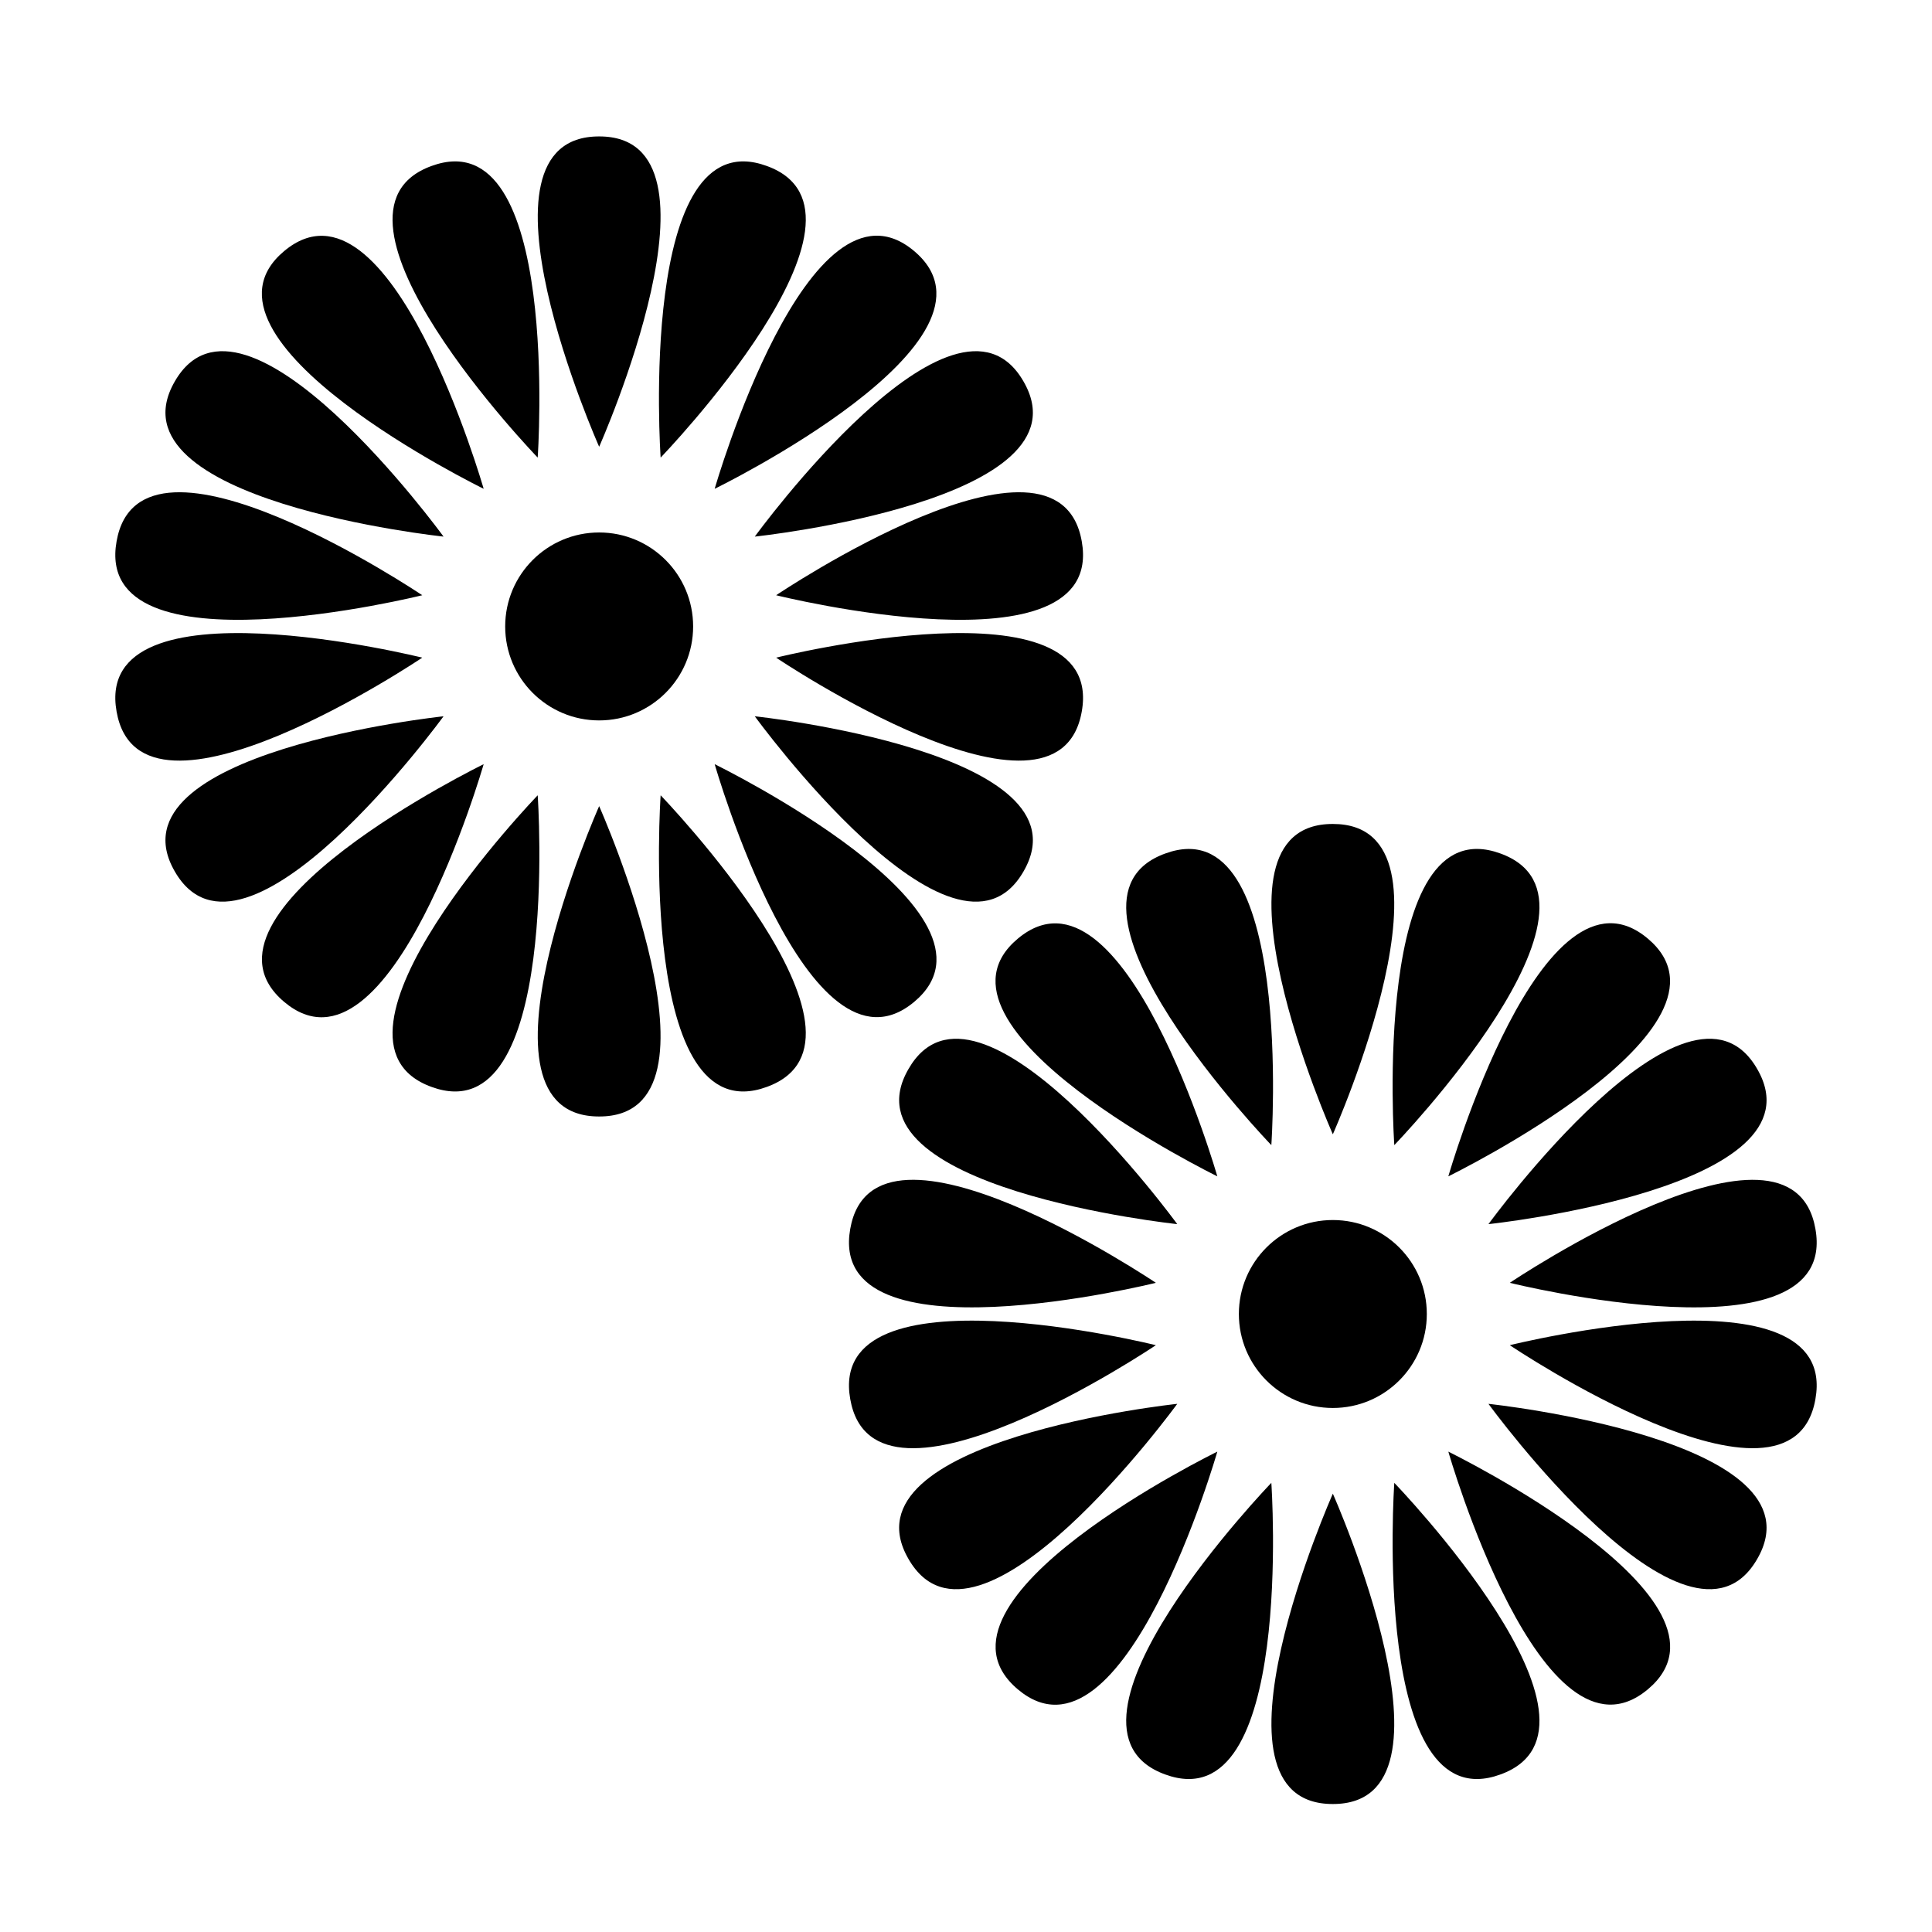 <svg id="Livello_1" data-name="Livello 1" xmlns="http://www.w3.org/2000/svg" viewBox="0 0 841.89 841.89">
  <title>Glos</title>
  <g>
    <g>
      <path d="M261.09,194.68s-60.2-135.33,0-135.23C321.29,59.35,261.09,194.68,261.09,194.68Z"/>
      <path d="M234.31,199.4S131.46,92.82,188.06,72.32C244.6,51.64,234.31,199.4,234.31,199.4Z"/>
      <path d="M210.76,213s-133.1-65-86.92-103.6S210.76,213,210.76,213Z"/>
      <path d="M193.28,233.83S46,218.3,76.17,166.21C106.18,114,193.28,233.83,193.28,233.83Z"/>
      <path d="M184,259.38S40.25,295.17,50.8,235.9C61.16,176.6,184,259.38,184,259.38Z"/>
      <path d="M184,286.58S61.16,369.36,50.8,310.06C40.25,250.79,184,286.58,184,286.58Z"/>
      <path d="M193.28,312.13s-87.1,119.8-117.11,67.62C46,327.66,193.28,312.13,193.28,312.13Z"/>
      <path d="M210.76,333s-40.87,142.36-86.92,103.59S210.76,333,210.76,333Z"/>
      <path d="M234.31,346.56s10.29,147.76-46.25,127.08C131.46,453.14,234.31,346.56,234.31,346.56Z"/>
      <path d="M261.09,351.28s60.2,135.33,0,135.24C200.89,486.61,261.09,351.28,261.09,351.28Z"/>
      <path d="M287.88,346.56s102.85,106.58,46.25,127.08C277.59,494.32,287.88,346.56,287.88,346.56Z"/>
      <path d="M311.43,333s133.1,65,86.92,103.59S311.43,333,311.43,333Z"/>
      <path d="M328.91,312.13S476.21,327.66,446,379.75C416,431.93,328.91,312.13,328.91,312.13Z"/>
      <path d="M338.21,286.58s143.73-35.79,133.18,23.48C461,369.36,338.21,286.58,338.21,286.58Z"/>
      <path d="M338.21,259.38S461,176.6,471.39,235.9C481.94,295.17,338.21,259.38,338.21,259.38Z"/>
      <path d="M328.91,233.83S416,114,446,166.21C476.21,218.3,328.91,233.83,328.91,233.83Z"/>
      <path d="M311.43,213S352.3,70.63,398.35,109.4,311.43,213,311.43,213Z"/>
      <path d="M287.88,199.4S277.59,51.64,334.13,72.32C390.73,92.82,287.88,199.4,287.88,199.4Z"/>
      <circle cx="261.09" cy="272.98" r="40.95"/>
    </g>
    <g>
      <path d="M580.8,494.28s-60.21-135.33,0-135.23C641,359,580.8,494.28,580.8,494.28Z"/>
      <path d="M554,499S451.16,392.43,507.76,371.93C564.3,351.25,554,499,554,499Z"/>
      <path d="M530.46,512.6s-133.1-65-86.92-103.59S530.46,512.6,530.46,512.6Z"/>
      <path d="M513,533.43s-147.3-15.53-117.11-67.61C425.88,413.63,513,533.43,513,533.43Z"/>
      <path d="M503.68,559S360,594.77,370.5,535.51C380.86,476.2,503.68,559,503.68,559Z"/>
      <path d="M503.68,586.18S380.86,669,370.5,609.67C360,550.4,503.68,586.18,503.68,586.18Z"/>
      <path d="M513,611.74s-87.1,119.8-117.11,67.61C365.68,627.27,513,611.74,513,611.74Z"/>
      <path d="M530.46,632.57s-40.87,142.36-86.92,103.59S530.46,632.57,530.46,632.57Z"/>
      <path d="M554,646.17s10.29,147.75-46.25,127.07C451.16,752.75,554,646.17,554,646.17Z"/>
      <path d="M580.8,650.89s60.2,135.33,0,135.23C520.59,786.22,580.8,650.89,580.8,650.89Z"/>
      <path d="M607.58,646.17s102.85,106.58,46.25,127.07C597.29,793.92,607.58,646.17,607.58,646.17Z"/>
      <path d="M631.13,632.57s133.1,65,86.92,103.59S631.13,632.57,631.13,632.57Z"/>
      <path d="M648.61,611.74s147.3,15.53,117.11,67.61C735.71,731.54,648.61,611.74,648.61,611.74Z"/>
      <path d="M657.91,586.18s143.73-35.78,133.18,23.49C780.73,669,657.91,586.18,657.91,586.18Z"/>
      <path d="M657.91,559s122.82-82.79,133.18-23.48C801.64,594.77,657.91,559,657.91,559Z"/>
      <path d="M648.61,533.43s87.1-119.8,117.11-67.61C795.91,517.9,648.61,533.43,648.61,533.43Z"/>
      <path d="M631.13,512.6S672,370.24,718.05,409,631.13,512.6,631.13,512.6Z"/>
      <path d="M607.58,499s-10.29-147.76,46.25-127.08C710.43,392.43,607.58,499,607.58,499Z"/>
      <circle cx="580.8" cy="572.59" r="40.95"/>
    </g>
  </g>
</svg>
